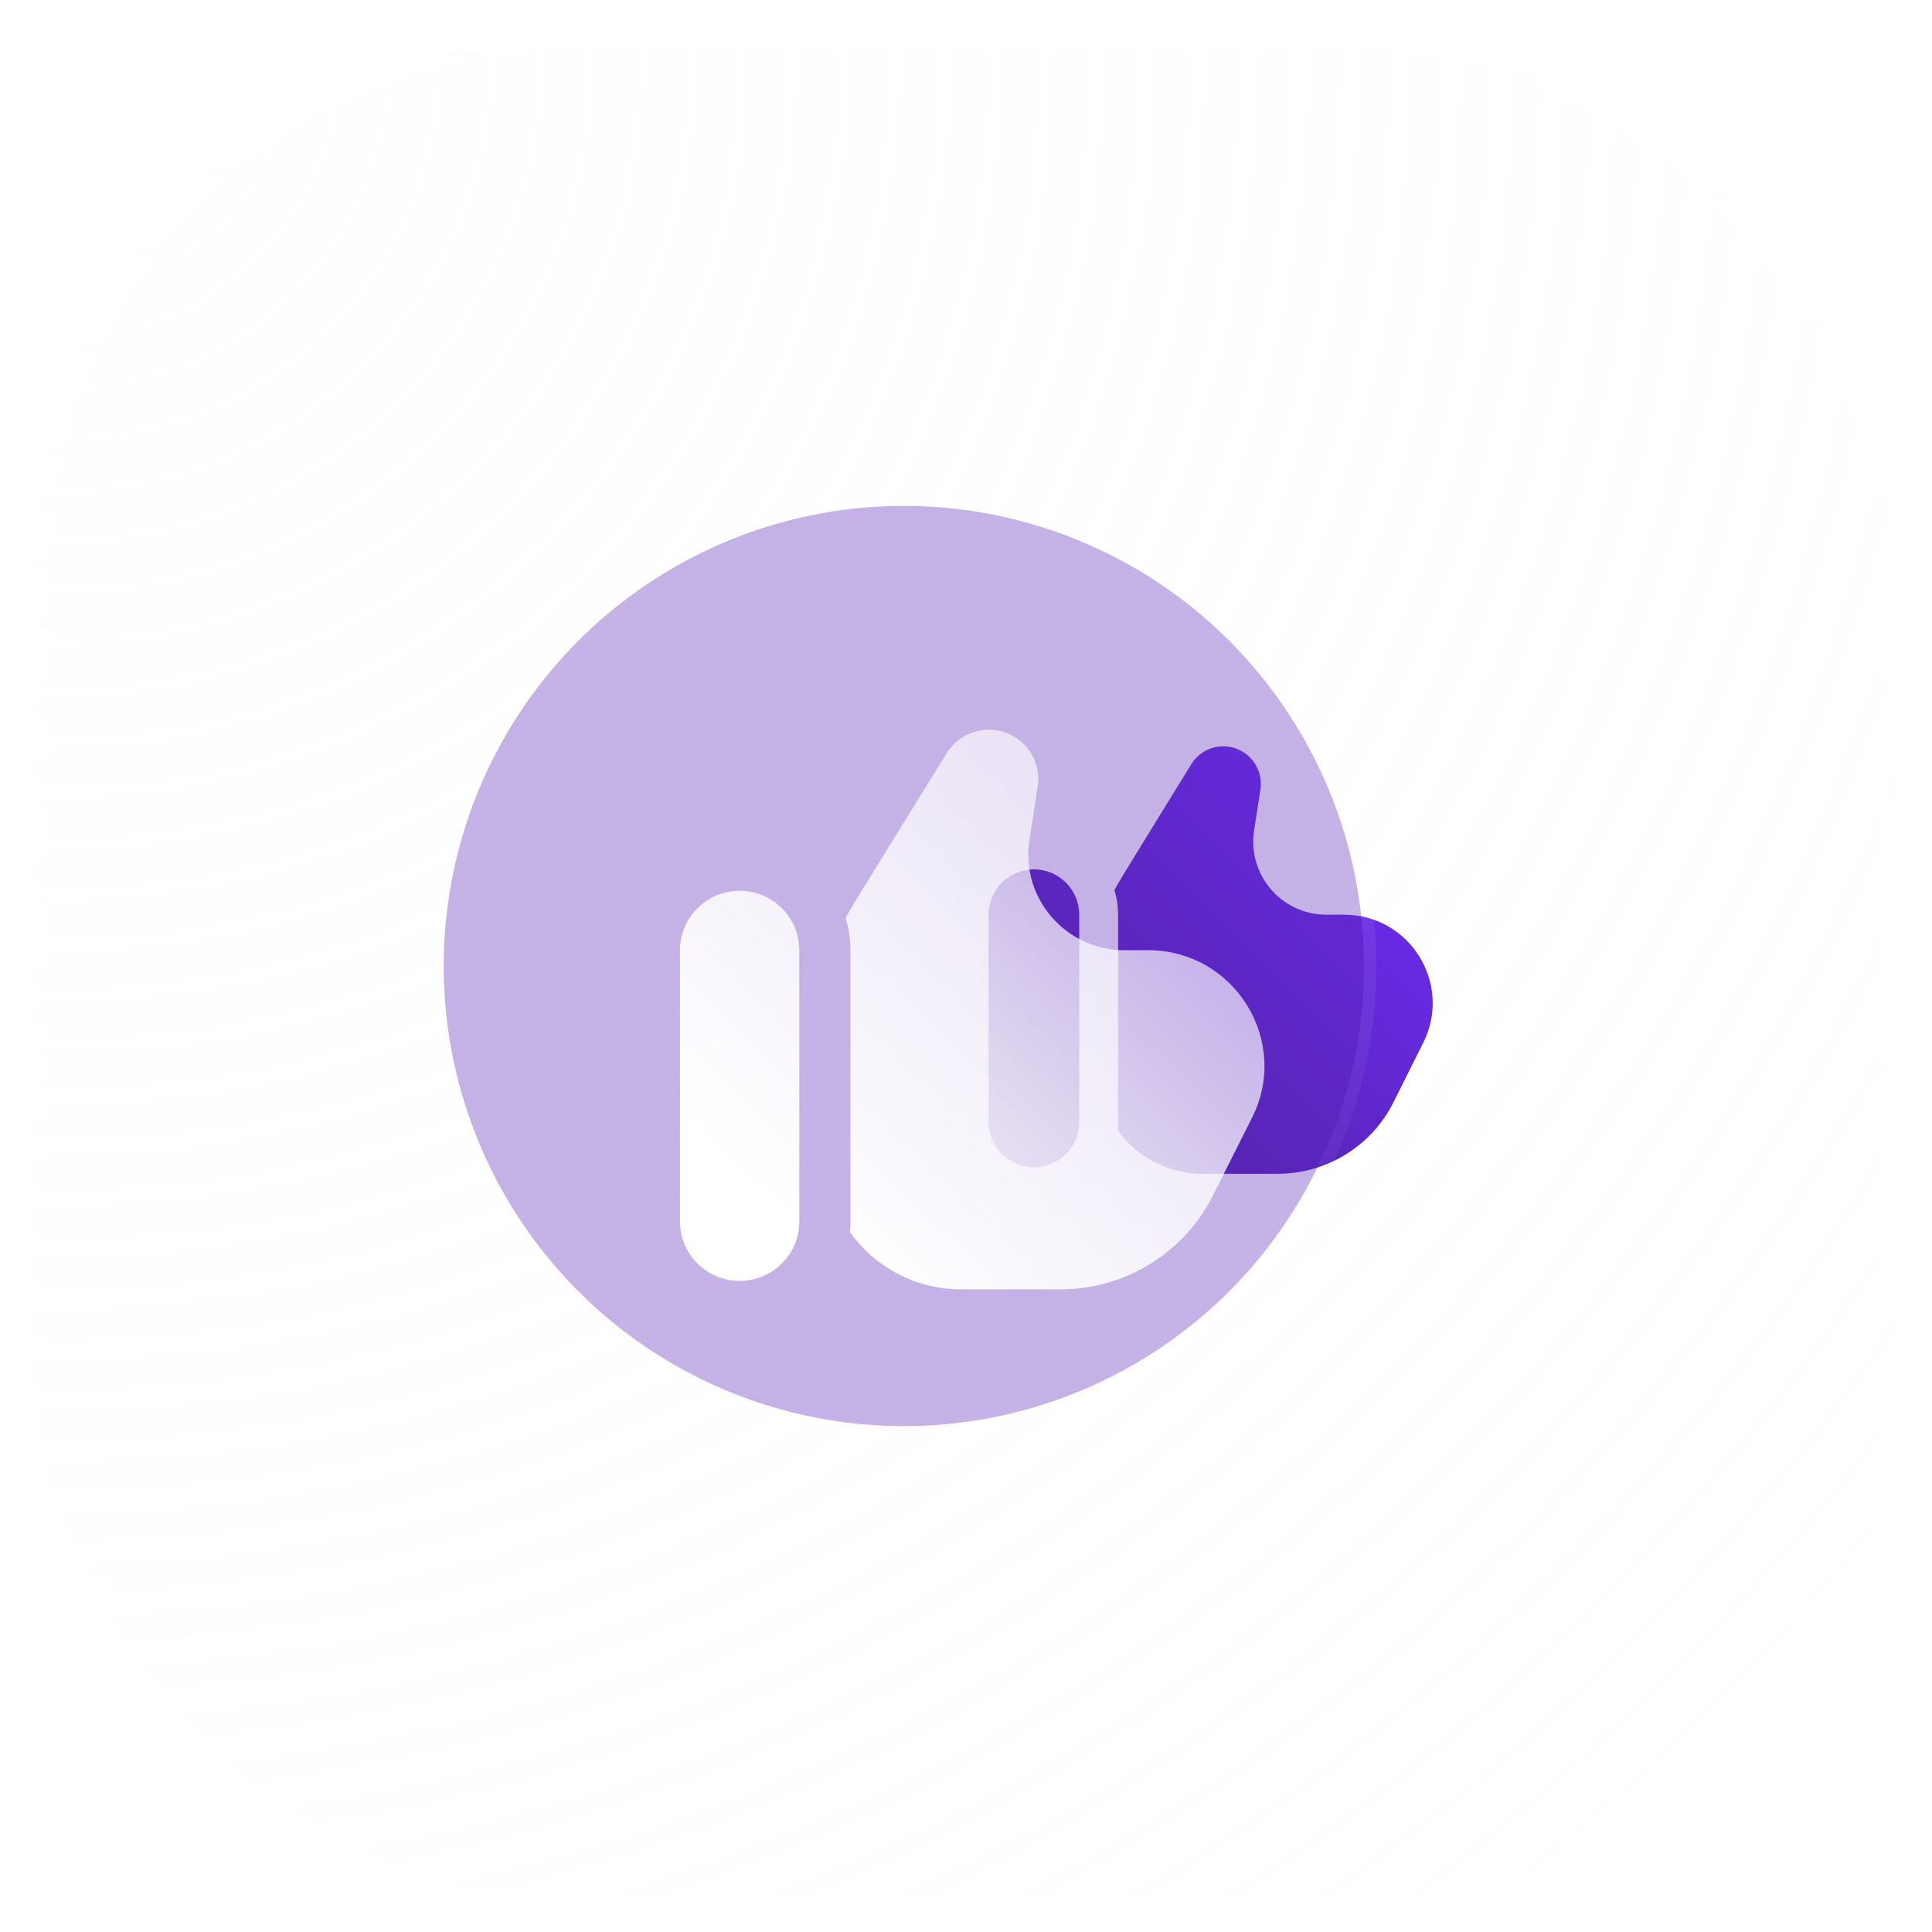 <svg width="58" height="58" viewBox="0 0 58 58" fill="none" xmlns="http://www.w3.org/2000/svg">
<g filter="url(#filter0_b_1971_17459)">
<rect x="1" y="1" width="56" height="56" rx="16" fill="url(#paint0_radial_1971_17459)" fill-opacity="0.2"/>
<rect x="1" y="1" width="56" height="56" rx="16" stroke="url(#paint1_linear_1971_17459)"/>
</g>
<path d="M34.028 25.76L35.763 22.941C35.968 22.608 36.332 22.404 36.724 22.404C37.415 22.404 37.943 23.02 37.838 23.703L37.649 24.932C37.444 26.261 38.473 27.46 39.818 27.46H40.354C42.327 27.46 43.611 29.537 42.728 31.301L41.835 33.088C41.176 34.406 39.83 35.238 38.357 35.238H36.093C35.045 35.238 34.118 34.719 33.554 33.925C33.562 33.845 33.566 33.764 33.566 33.682V27.46C33.566 27.203 33.527 26.954 33.456 26.72C33.593 26.467 33.777 26.169 34.028 25.76Z" fill="url(#paint2_linear_1971_17459)"/>
<path d="M32.399 33.682C32.399 34.434 31.79 35.043 31.038 35.043C30.286 35.043 29.677 34.434 29.677 33.682V27.46C29.677 26.708 30.286 26.099 31.038 26.099C31.79 26.099 32.399 26.708 32.399 27.46V33.682Z" fill="url(#paint3_linear_1971_17459)"/>
<g clip-path="url(#clip0_1971_17459)">
<g filter="url(#filter1_b_1971_17459)">
<circle cx="27.133" cy="29" r="13.813" fill="#5925BA" fill-opacity="0.35"/>
<circle cx="27.133" cy="29" r="14" stroke="url(#paint4_linear_1971_17459)" stroke-width="0.373" stroke-linecap="round"/>
</g>
<g filter="url(#filter2_d_1971_17459)">
<path d="M24.273 24.433L26.555 20.742C26.825 20.306 27.304 20.04 27.819 20.04C28.728 20.04 29.424 20.846 29.285 21.741L29.037 23.349C28.768 25.089 30.121 26.658 31.89 26.658H32.596C35.193 26.658 36.881 29.377 35.72 31.687L34.545 34.026C33.678 35.751 31.906 36.84 29.968 36.84H26.99C25.61 36.84 24.39 36.161 23.649 35.121C23.659 35.017 23.664 34.911 23.664 34.804V26.658C23.664 26.321 23.613 25.996 23.519 25.69C23.7 25.358 23.942 24.968 24.273 24.433Z" fill="url(#paint5_linear_1971_17459)"/>
<path d="M22.129 34.804C22.129 35.788 21.327 36.586 20.338 36.586C19.349 36.586 18.547 35.788 18.547 34.804V26.658C18.547 25.674 19.349 24.876 20.338 24.876C21.327 24.876 22.129 25.674 22.129 26.658V34.804Z" fill="url(#paint6_linear_1971_17459)"/>
</g>
</g>
<defs>
<filter id="filter0_b_1971_17459" x="-8.46" y="-8.46" width="74.92" height="74.92" filterUnits="userSpaceOnUse" color-interpolation-filters="sRGB">
<feFlood flood-opacity="0" result="BackgroundImageFix"/>
<feGaussianBlur in="BackgroundImageFix" stdDeviation="4.48"/>
<feComposite in2="SourceAlpha" operator="in" result="effect1_backgroundBlur_1971_17459"/>
<feBlend mode="normal" in="SourceGraphic" in2="effect1_backgroundBlur_1971_17459" result="shape"/>
</filter>
<filter id="filter1_b_1971_17459" x="3.987" y="5.853" width="46.293" height="46.293" filterUnits="userSpaceOnUse" color-interpolation-filters="sRGB">
<feFlood flood-opacity="0" result="BackgroundImageFix"/>
<feGaussianBlur in="BackgroundImageFix" stdDeviation="4.48"/>
<feComposite in2="SourceAlpha" operator="in" result="effect1_backgroundBlur_1971_17459"/>
<feBlend mode="normal" in="SourceGraphic" in2="effect1_backgroundBlur_1971_17459" result="shape"/>
</filter>
<filter id="filter2_d_1971_17459" x="17.427" y="18.92" width="23.52" height="22.773" filterUnits="userSpaceOnUse" color-interpolation-filters="sRGB">
<feFlood flood-opacity="0" result="BackgroundImageFix"/>
<feColorMatrix in="SourceAlpha" type="matrix" values="0 0 0 0 0 0 0 0 0 0 0 0 0 0 0 0 0 0 127 0" result="hardAlpha"/>
<feOffset dx="1.867" dy="1.867"/>
<feGaussianBlur stdDeviation="1.493"/>
<feColorMatrix type="matrix" values="0 0 0 0 0.176 0 0 0 0 0.557 0 0 0 0 0.678 0 0 0 0.5 0"/>
<feBlend mode="normal" in2="BackgroundImageFix" result="effect1_dropShadow_1971_17459"/>
<feBlend mode="normal" in="SourceGraphic" in2="effect1_dropShadow_1971_17459" result="shape"/>
</filter>
<radialGradient id="paint0_radial_1971_17459" cx="0" cy="0" r="1" gradientUnits="userSpaceOnUse" gradientTransform="translate(1 1) rotate(45) scale(79.196)">
<stop stop-color="#FAFAFA"/>
<stop offset="1" stop-color="#F7F7F7" stop-opacity="0"/>
</radialGradient>
<linearGradient id="paint1_linear_1971_17459" x1="29" y1="1" x2="29" y2="57" gradientUnits="userSpaceOnUse">
<stop stop-color="white"/>
<stop offset="1" stop-color="white" stop-opacity="0"/>
</linearGradient>
<linearGradient id="paint2_linear_1971_17459" x1="29.677" y1="35.238" x2="42.796" y2="22.187" gradientUnits="userSpaceOnUse">
<stop stop-color="#4C2094"/>
<stop offset="1" stop-color="#712EFF"/>
</linearGradient>
<linearGradient id="paint3_linear_1971_17459" x1="29.677" y1="35.238" x2="42.796" y2="22.187" gradientUnits="userSpaceOnUse">
<stop stop-color="#4C2094"/>
<stop offset="1" stop-color="#712EFF"/>
</linearGradient>
<linearGradient id="paint4_linear_1971_17459" x1="13.32" y1="15.187" x2="40.961" y2="42.799" gradientUnits="userSpaceOnUse">
<stop stop-color="white" stop-opacity="0.25"/>
<stop offset="1" stop-color="white" stop-opacity="0"/>
</linearGradient>
<linearGradient id="paint5_linear_1971_17459" x1="27.468" y1="40.419" x2="50.653" y2="16.682" gradientUnits="userSpaceOnUse">
<stop stop-color="white"/>
<stop offset="1" stop-color="white" stop-opacity="0.2"/>
</linearGradient>
<linearGradient id="paint6_linear_1971_17459" x1="27.468" y1="40.419" x2="50.653" y2="16.682" gradientUnits="userSpaceOnUse">
<stop stop-color="white"/>
<stop offset="1" stop-color="white" stop-opacity="0.2"/>
</linearGradient>
<clipPath id="clip0_1971_17459">
<rect width="29.867" height="29.867" fill="white" transform="translate(12.2 14.067)"/>
</clipPath>
</defs>
</svg>

